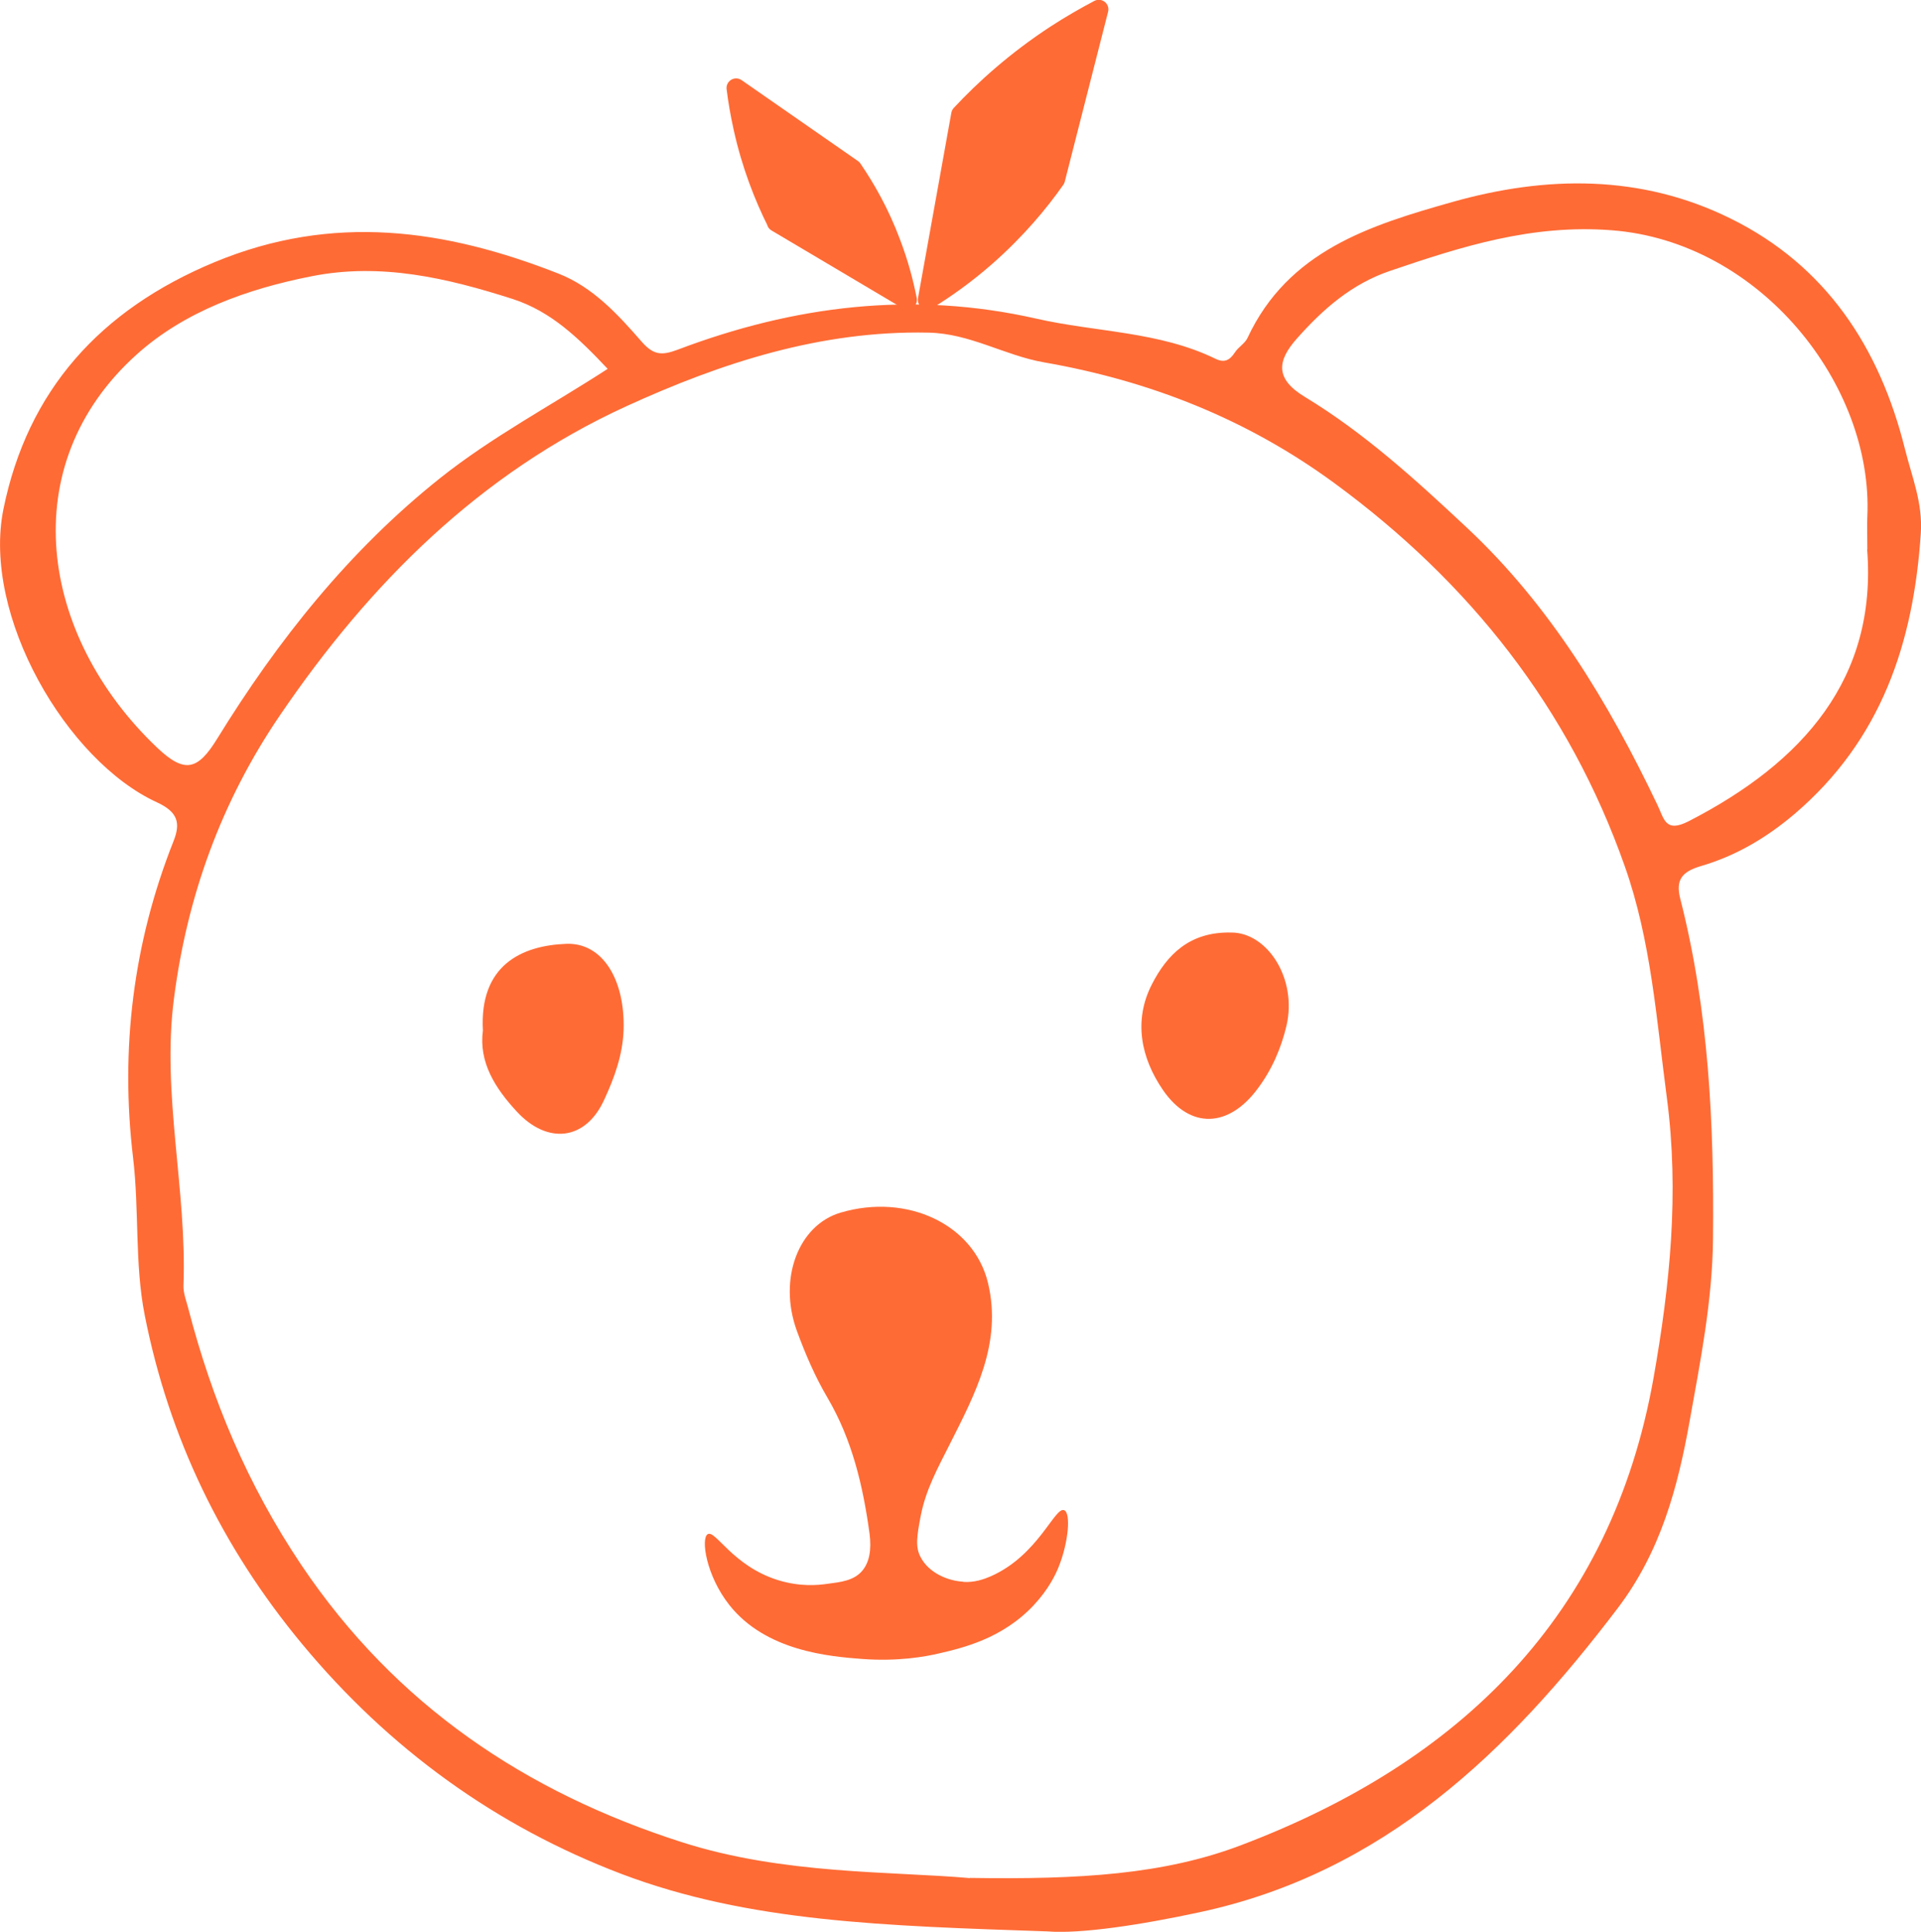 <?xml version="1.0" encoding="UTF-8"?>
<svg id="Ebene_2" data-name="Ebene 2" xmlns="http://www.w3.org/2000/svg" viewBox="0 0 100.21 100.76">
  <defs>
    <style>
      .cls-1 {
        stroke: #ff6b35;
        stroke-linecap: round;
        stroke-linejoin: round;
      }

      .cls-1, .cls-2 {
        fill: #ff6b35;
      }
    </style>
  </defs>
  <g id="Ebene_1-2" data-name="Ebene 1">
    <g>
      <path class="cls-1" d="M50.12,5.97c1.25-1.34,2.88-2.81,4.96-4.17,.77-.5,1.52-.93,2.24-1.31-.75,2.95-1.51,5.91-2.26,8.86-.84,1.2-2.02,2.62-3.62,4.03-1.07,.94-2.12,1.68-3.06,2.26,.58-3.22,1.16-6.45,1.74-9.67h0Z"/>
      <path class="cls-1" d="M40.51,11.59c-.66-1.32-1.32-2.98-1.75-4.93-.16-.72-.28-1.42-.36-2.07,2.02,1.41,4.05,2.81,6.07,4.22,.67,.98,1.42,2.27,2.02,3.88,.41,1.08,.67,2.08,.84,2.95-2.28-1.35-4.55-2.7-6.83-4.05h0Z"/>
    </g>
    <g>
      <path class="cls-2" d="M54.64,100.74c-8.48-.29-15.57-.48-22.2-2.99-6.56-2.49-12.14-6.53-16.68-12-4.19-5.05-6.95-10.77-8.21-17.15-.53-2.67-.28-5.48-.61-8.23-.67-5.63,0-11.17,2.11-16.49,.37-.93,.25-1.52-.86-2.03C3.49,39.7-.95,32.12,.18,26.55c1.26-6.18,5.04-10.39,11-12.87,6.18-2.57,12.04-1.73,17.95,.59,1.81,.71,3.11,2.14,4.35,3.56,.6,.68,1.02,.73,1.87,.41,6.07-2.3,12.27-3.08,18.71-1.62,3.12,.71,6.41,.66,9.36,2.1,.46,.22,.74,.06,1-.34,.18-.28,.53-.47,.66-.76,2.12-4.54,6.39-5.87,10.67-7.08,4.91-1.39,9.86-1.45,14.53,.86,4.97,2.45,7.77,6.72,9.09,12.01,.36,1.45,.94,2.82,.83,4.41-.38,5.72-2.06,10.77-6.58,14.63-1.47,1.25-3.07,2.19-4.88,2.72-.99,.29-1.34,.71-1.09,1.7,1.49,5.83,1.77,11.76,1.71,17.74-.03,3.24-.66,6.38-1.22,9.52-.62,3.46-1.51,6.8-3.75,9.75-5.7,7.51-12.24,13.81-21.81,15.86-3.06,.66-6.22,1.14-7.94,1Zm-4.05-2.79c5.75,.09,10.14-.18,14.16-1.71,11.38-4.31,19.31-11.95,21.51-24.38,.85-4.81,1.35-9.63,.69-14.62-.54-4.08-.82-8.17-2.19-12.05-2.91-8.26-8.09-14.81-15.15-19.99-4.57-3.35-9.64-5.34-15.15-6.3-2.06-.36-3.86-1.51-6.03-1.55-5.62-.12-10.82,1.58-15.78,3.85-7.61,3.49-13.35,9.21-18.04,16.1-3.08,4.52-4.86,9.49-5.54,14.82-.64,4.97,.69,9.95,.5,14.94-.01,.39,.15,.79,.25,1.18,1.24,4.78,3.09,9.2,5.9,13.39,4.93,7.33,11.73,11.86,19.86,14.46,5.27,1.69,10.92,1.51,15.01,1.87ZM97.41,28.65c0-.89-.02-1.29,0-1.7,.32-6.87-5.59-14.35-13.34-14.94-4.16-.32-7.8,.84-11.56,2.12-2,.68-3.49,1.99-4.85,3.52-1.06,1.19-1.14,2.12,.42,3.06,3.12,1.89,5.82,4.36,8.47,6.84,4.33,4.06,7.36,9.09,9.9,14.41,.36,.74,.41,1.5,1.63,.88,6-3.08,9.85-7.47,9.32-14.19ZM31.7,19.24c-1.51-1.6-2.94-2.99-4.94-3.64-3.43-1.1-6.89-1.91-10.51-1.19-3.35,.66-6.62,1.83-9.12,4.08-6.43,5.78-5.07,14.67,1.06,20.5,1.45,1.38,2.13,1.18,3.14-.46,3.16-5.13,6.89-9.82,11.64-13.6,2.69-2.14,5.75-3.76,8.73-5.69Z"/>
      <path class="cls-2" d="M50.24,82.51c.6,.04,1.09-.14,1.44-.29,2.48-1.09,3.34-3.64,3.83-3.45,.37,.14,.22,1.72-.29,2.97-.16,.4-.53,1.17-1.3,1.99-1.64,1.75-3.73,2.23-4.93,2.51-.72,.17-2.15,.43-4.02,.29-1.69-.13-5.01-.4-6.92-2.81-1.22-1.54-1.5-3.49-1.13-3.7,.4-.23,1.3,1.65,3.64,2.39,1.18,.37,2.12,.27,2.61,.2,.68-.09,1.37-.16,1.81-.68,.37-.44,.49-1.09,.38-1.94-.34-2.48-.9-4.88-2.19-7.08-.65-1.1-1.16-2.29-1.6-3.49-.99-2.72,.08-5.52,2.28-6.17,3.48-1.03,6.96,.62,7.69,3.67,.75,3.14-.68,5.8-2.01,8.44-.61,1.21-1.24,2.35-1.5,3.71-.21,1.08-.28,1.63-.01,2.14,.43,.84,1.44,1.25,2.23,1.29Z"/>
      <path class="cls-2" d="M64.23,48.64c1.88,0,3.45,2.4,2.88,4.86-.28,1.18-.76,2.29-1.5,3.28-1.5,2.03-3.51,2.15-4.94,.08-1.14-1.66-1.56-3.61-.58-5.52,.79-1.54,1.96-2.75,4.14-2.7Z"/>
      <path class="cls-2" d="M25.19,53.75c-.19-3.42,2.04-4.43,4.34-4.52,1.9-.08,3.08,1.87,3,4.48-.04,1.31-.49,2.53-1.02,3.67-.97,2.11-2.95,2.33-4.55,.6-1.13-1.22-1.99-2.57-1.77-4.23Z"/>
    </g>
  </g>
</svg>